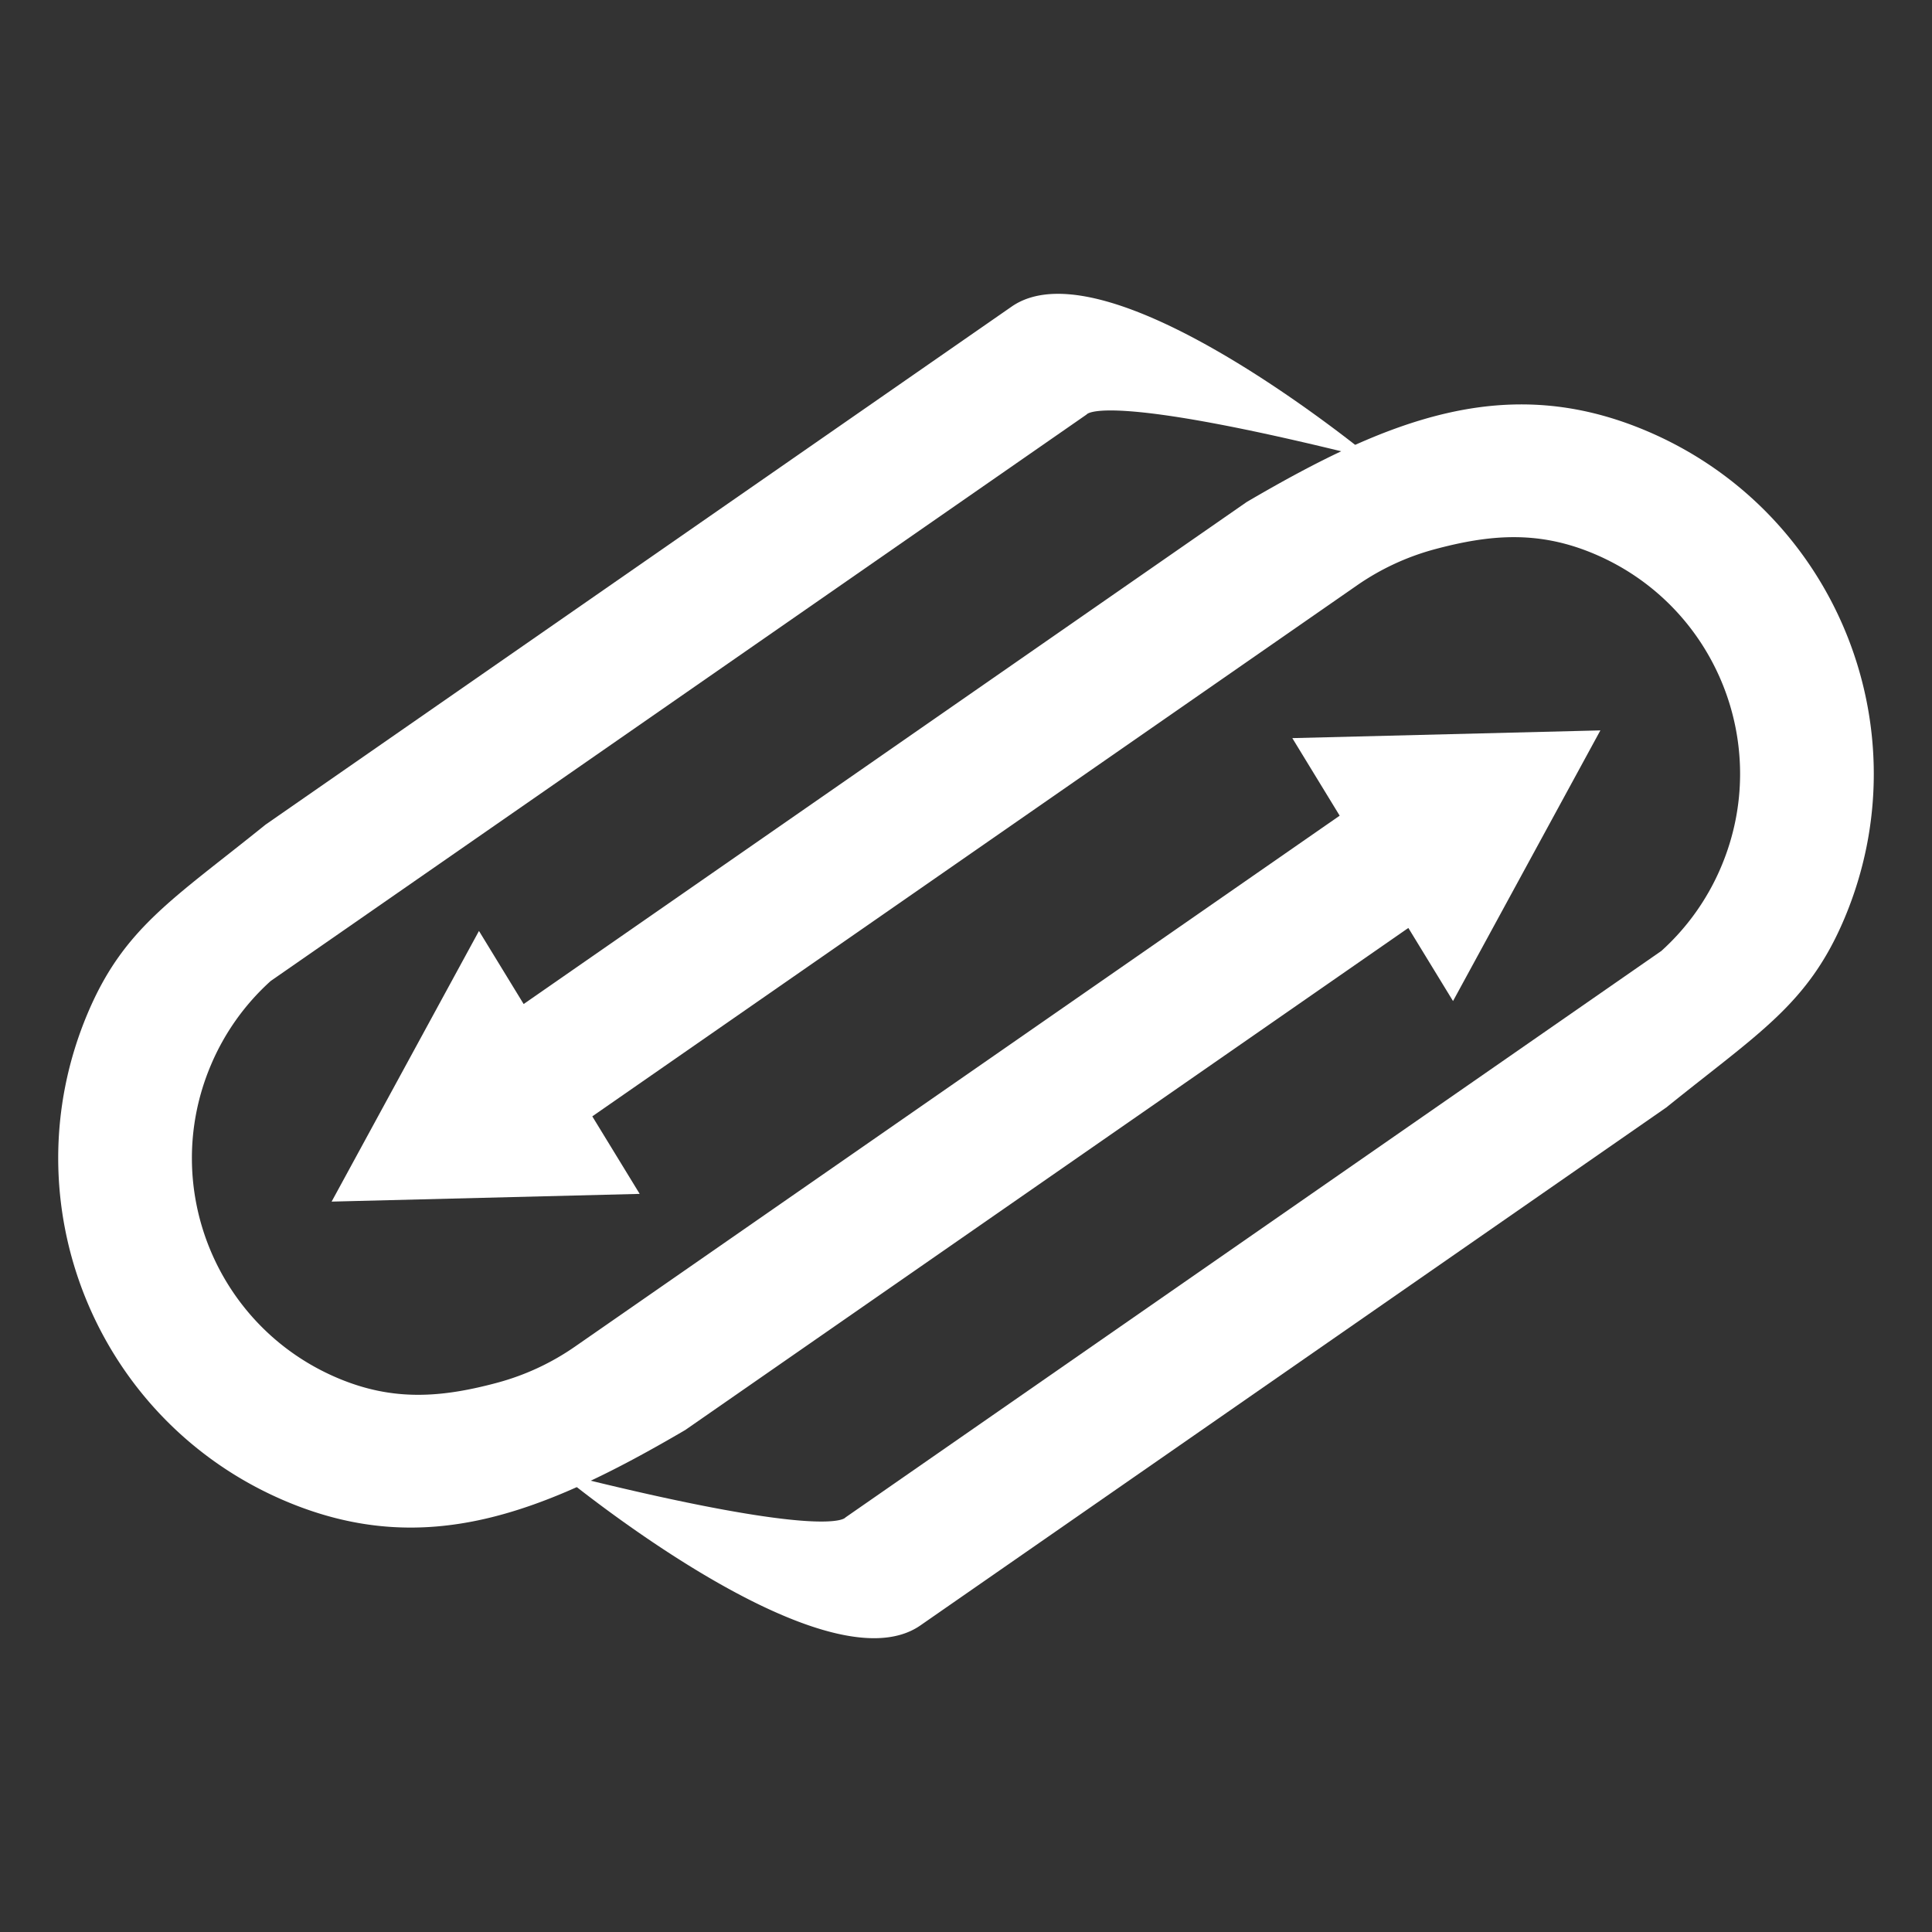 <svg id="Layer_1" data-name="Layer 1" xmlns="http://www.w3.org/2000/svg" viewBox="0 0 2000 2000"><rect x="0" y="0" width="2000" height="2000" fill="#333333" stroke="none"/><defs><style>.cls-1{fill:#ffffff;}</style></defs><title>Nft swaps logo</title><path class="cls-1" d="M578.6,1524.67c282.35,71.09,296.59,46.21,296.59,46.21L1449.64,1172l270.18-187.58a246.21,246.21,0,0,0,62-87.34c53.08-125.72-5.82-270.66-131.54-323.73-57.09-24.11-107-20.47-166.1-4.48a258.74,258.74,0,0,0-79.81,37.38L1170,769,613.14,1155.65l49.06,80.25-318.91,8L495.83,963.71l46.25,75.67,748.5-519.7c146.56-85.86,268.78-134.87,413.51-73.77,196.12,82.79,288,308.89,205.2,505-37.51,88.86-88.55,118.19-184.66,195.81l-.08,0L952.78,1682.63C852.55,1752.21,578.6,1524.67,578.6,1524.67Z"/><path class="cls-1" d="M1421.4,475.33c-282.35-71.09-296.59-46.21-296.59-46.21L550.36,828,280.18,1015.55a246.21,246.21,0,0,0-62,87.34c-53.08,125.72,5.82,270.66,131.54,323.73,57.09,24.11,107,20.47,166.1,4.48a258.74,258.74,0,0,0,79.81-37.38L830,1231l556.83-386.61L1337.8,764.1l318.91-8-152.54,280.18-46.25-75.67-748.5,519.7c-146.56,85.86-268.78,134.87-413.51,73.77-196.12-82.79-288-308.89-205.2-505,37.51-88.86,88.55-118.19,184.66-195.81l.08,0,771.77-535.86C1147.45,247.79,1421.4,475.33,1421.4,475.33Z"/></svg>
